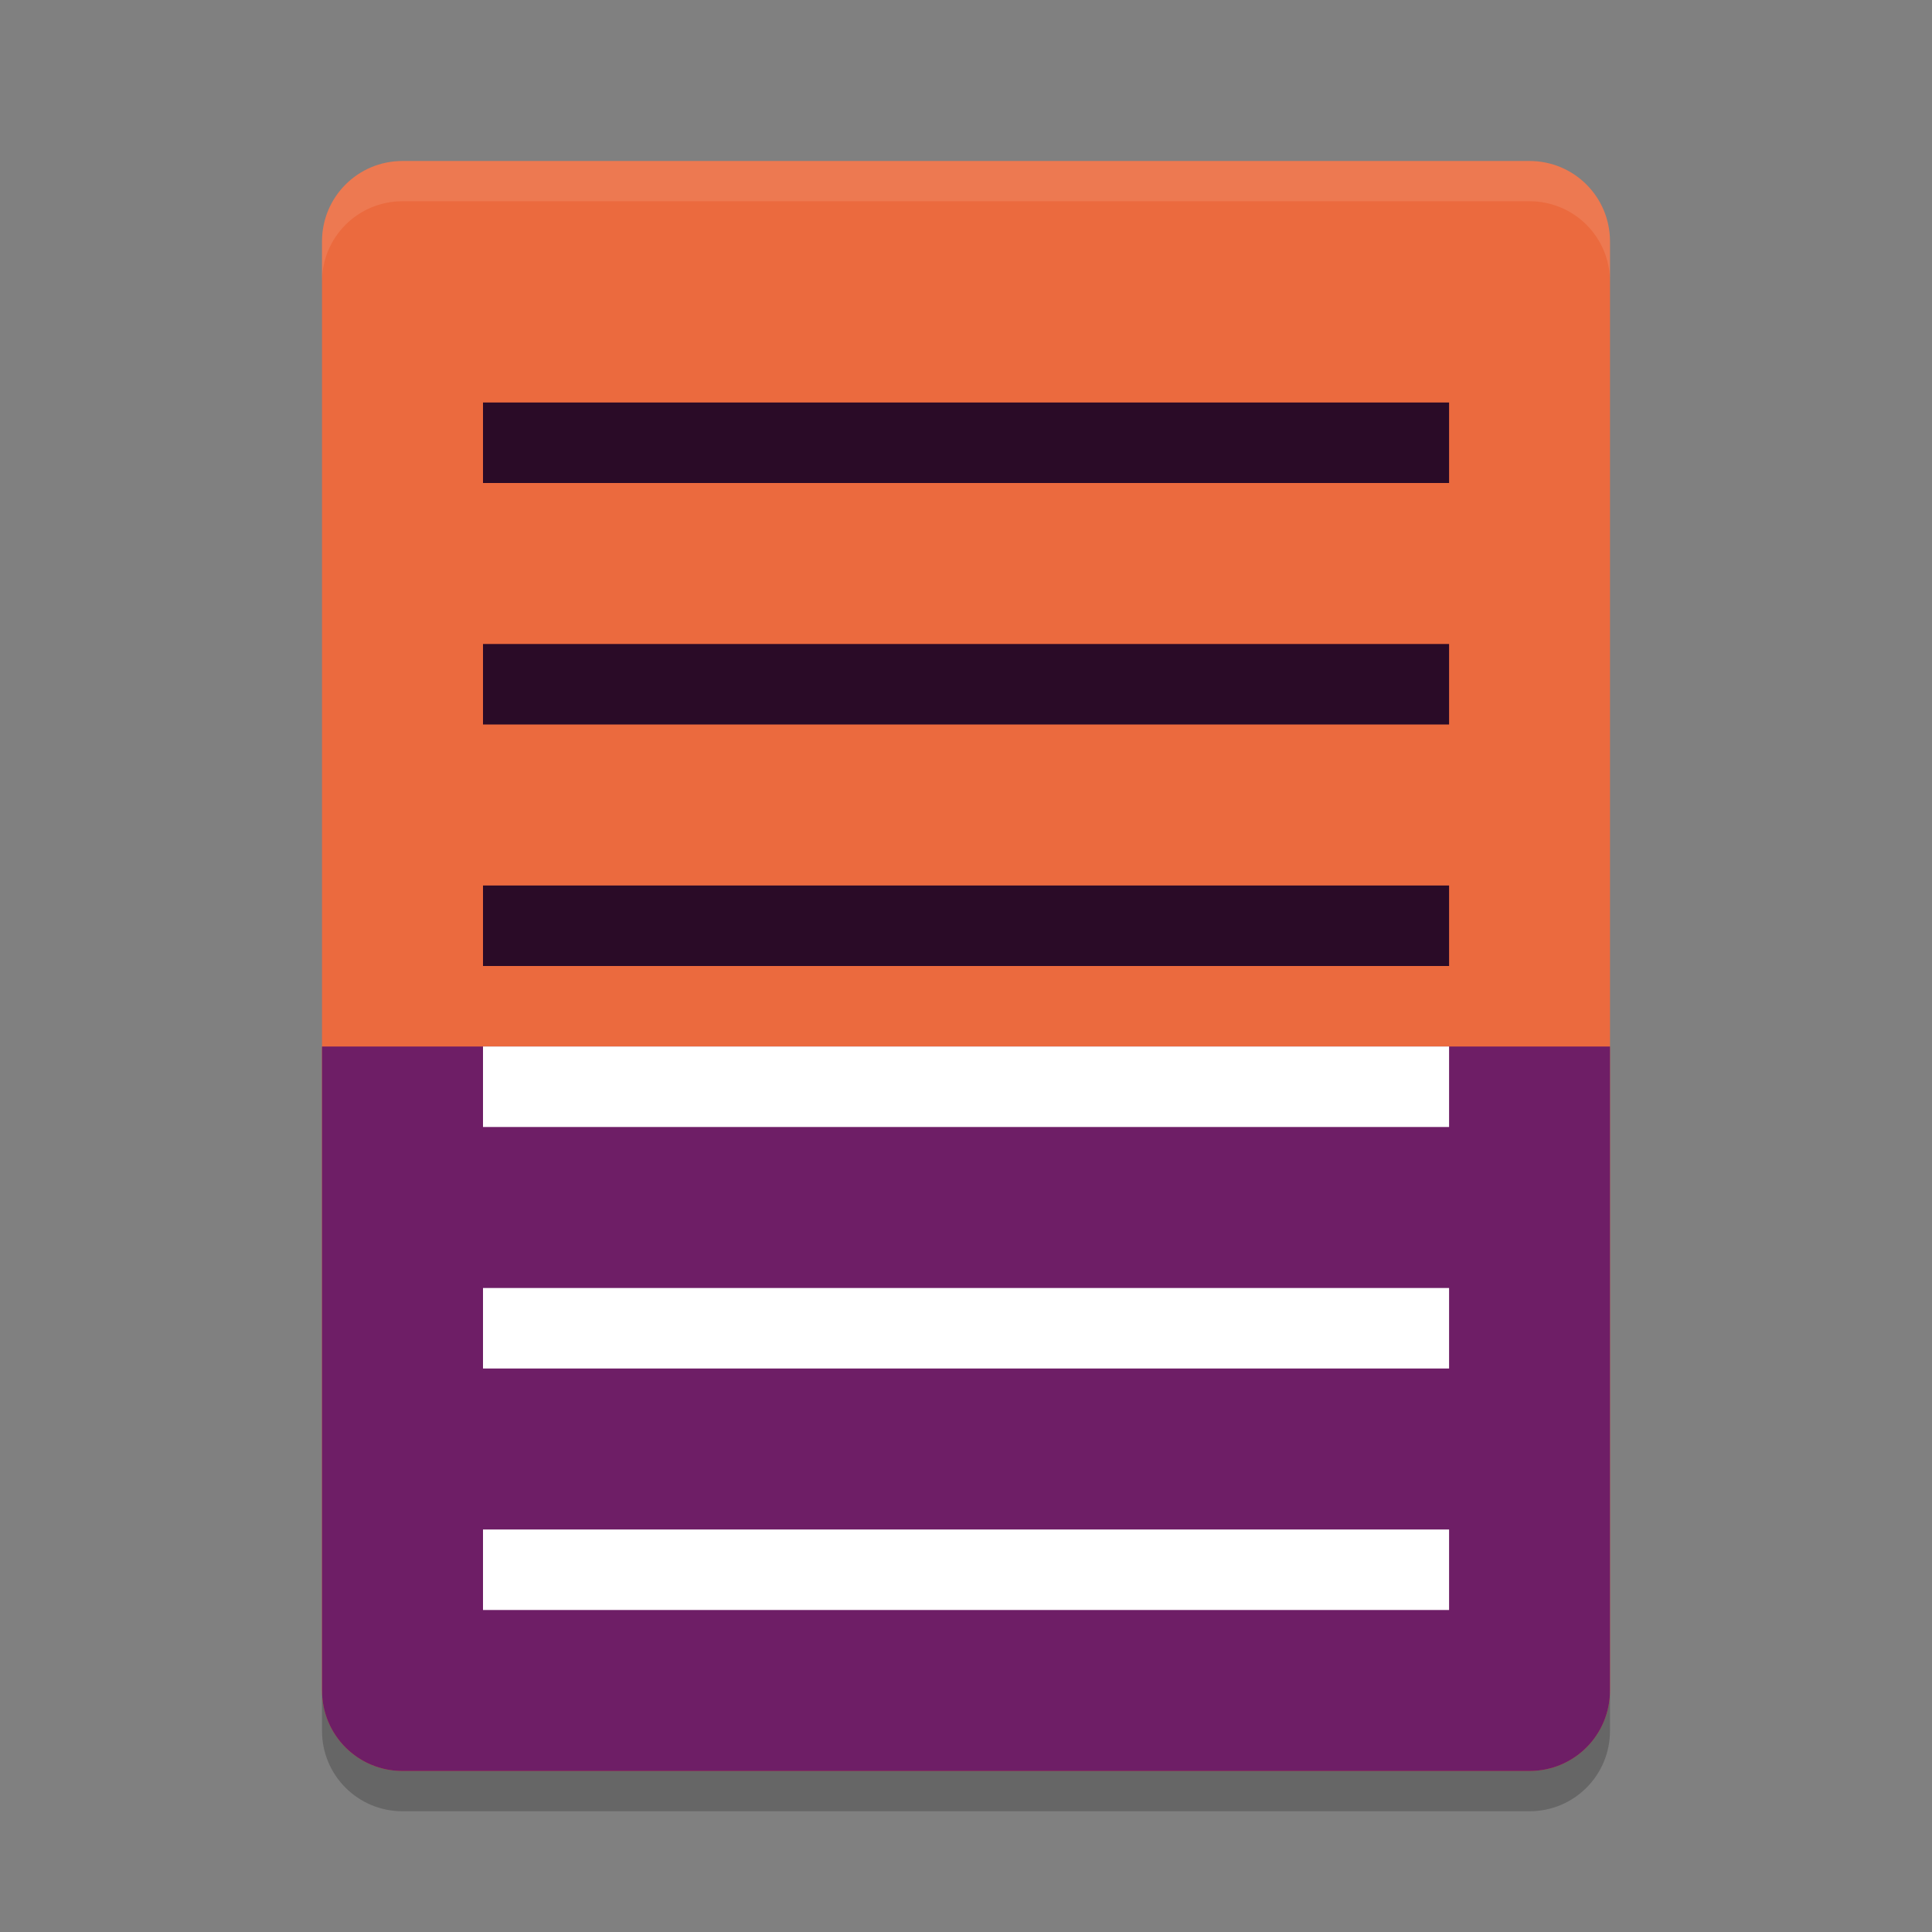 <svg xmlns="http://www.w3.org/2000/svg" width="24" height="24" version="1">
 <rect width="100%" height="100%" fill="#808080" stroke="none"/>
 <g transform="translate(1,1)">
  <path fill="#eb6a3e" d="m19 20v-18c0-0.554-0.446-1-1-1h-14c-0.554 0-1 0.446-1 1v18c0 0.554 0.446 1 1 1h14c0.554 0 1-0.446 1-1z"/>
  <path fill="#fff" opacity=".1" d="m4 1c-0.554 0-1 0.446-1 1v0.5c0-0.554 0.446-1 1-1h14c0.554 0 1 0.446 1 1v-0.5c0-0.554-0.446-1-1-1z"/>
  <path fill="#6e1e66" d="m18 21c0.554 0 1-0.446 1-1v-8h-16v8c0 0.554 0.446 1 1 1z"/>
  <path opacity=".2" d="m3 20v0.5c0 0.554 0.446 1 1 1h14c0.554 0 1-0.446 1-1v-0.5c0 0.554-0.446 1-1 1h-14c-0.554 0-1-0.446-1-1z"/>
  <g transform="translate(55.847 -1)">
   <g fill="#2a0b27" transform="matrix(1.091 0 0 1 -57.393 0)">
    <path d="m6 5h11v1h-11z"/>
    <path d="m6 8h11v1h-11z"/>
    <path d="m6 11h11v1h-11z"/>
   </g>
   <g fill="#fff" transform="matrix(1.091 0 0 1 -57.393 8)">
    <path d="m6 5h11v1h-11z"/>
    <path d="m6 8h11v1h-11z"/>
    <path d="m6 11h11v1h-11z"/>
   </g>
  </g>
 </g>
</svg>
